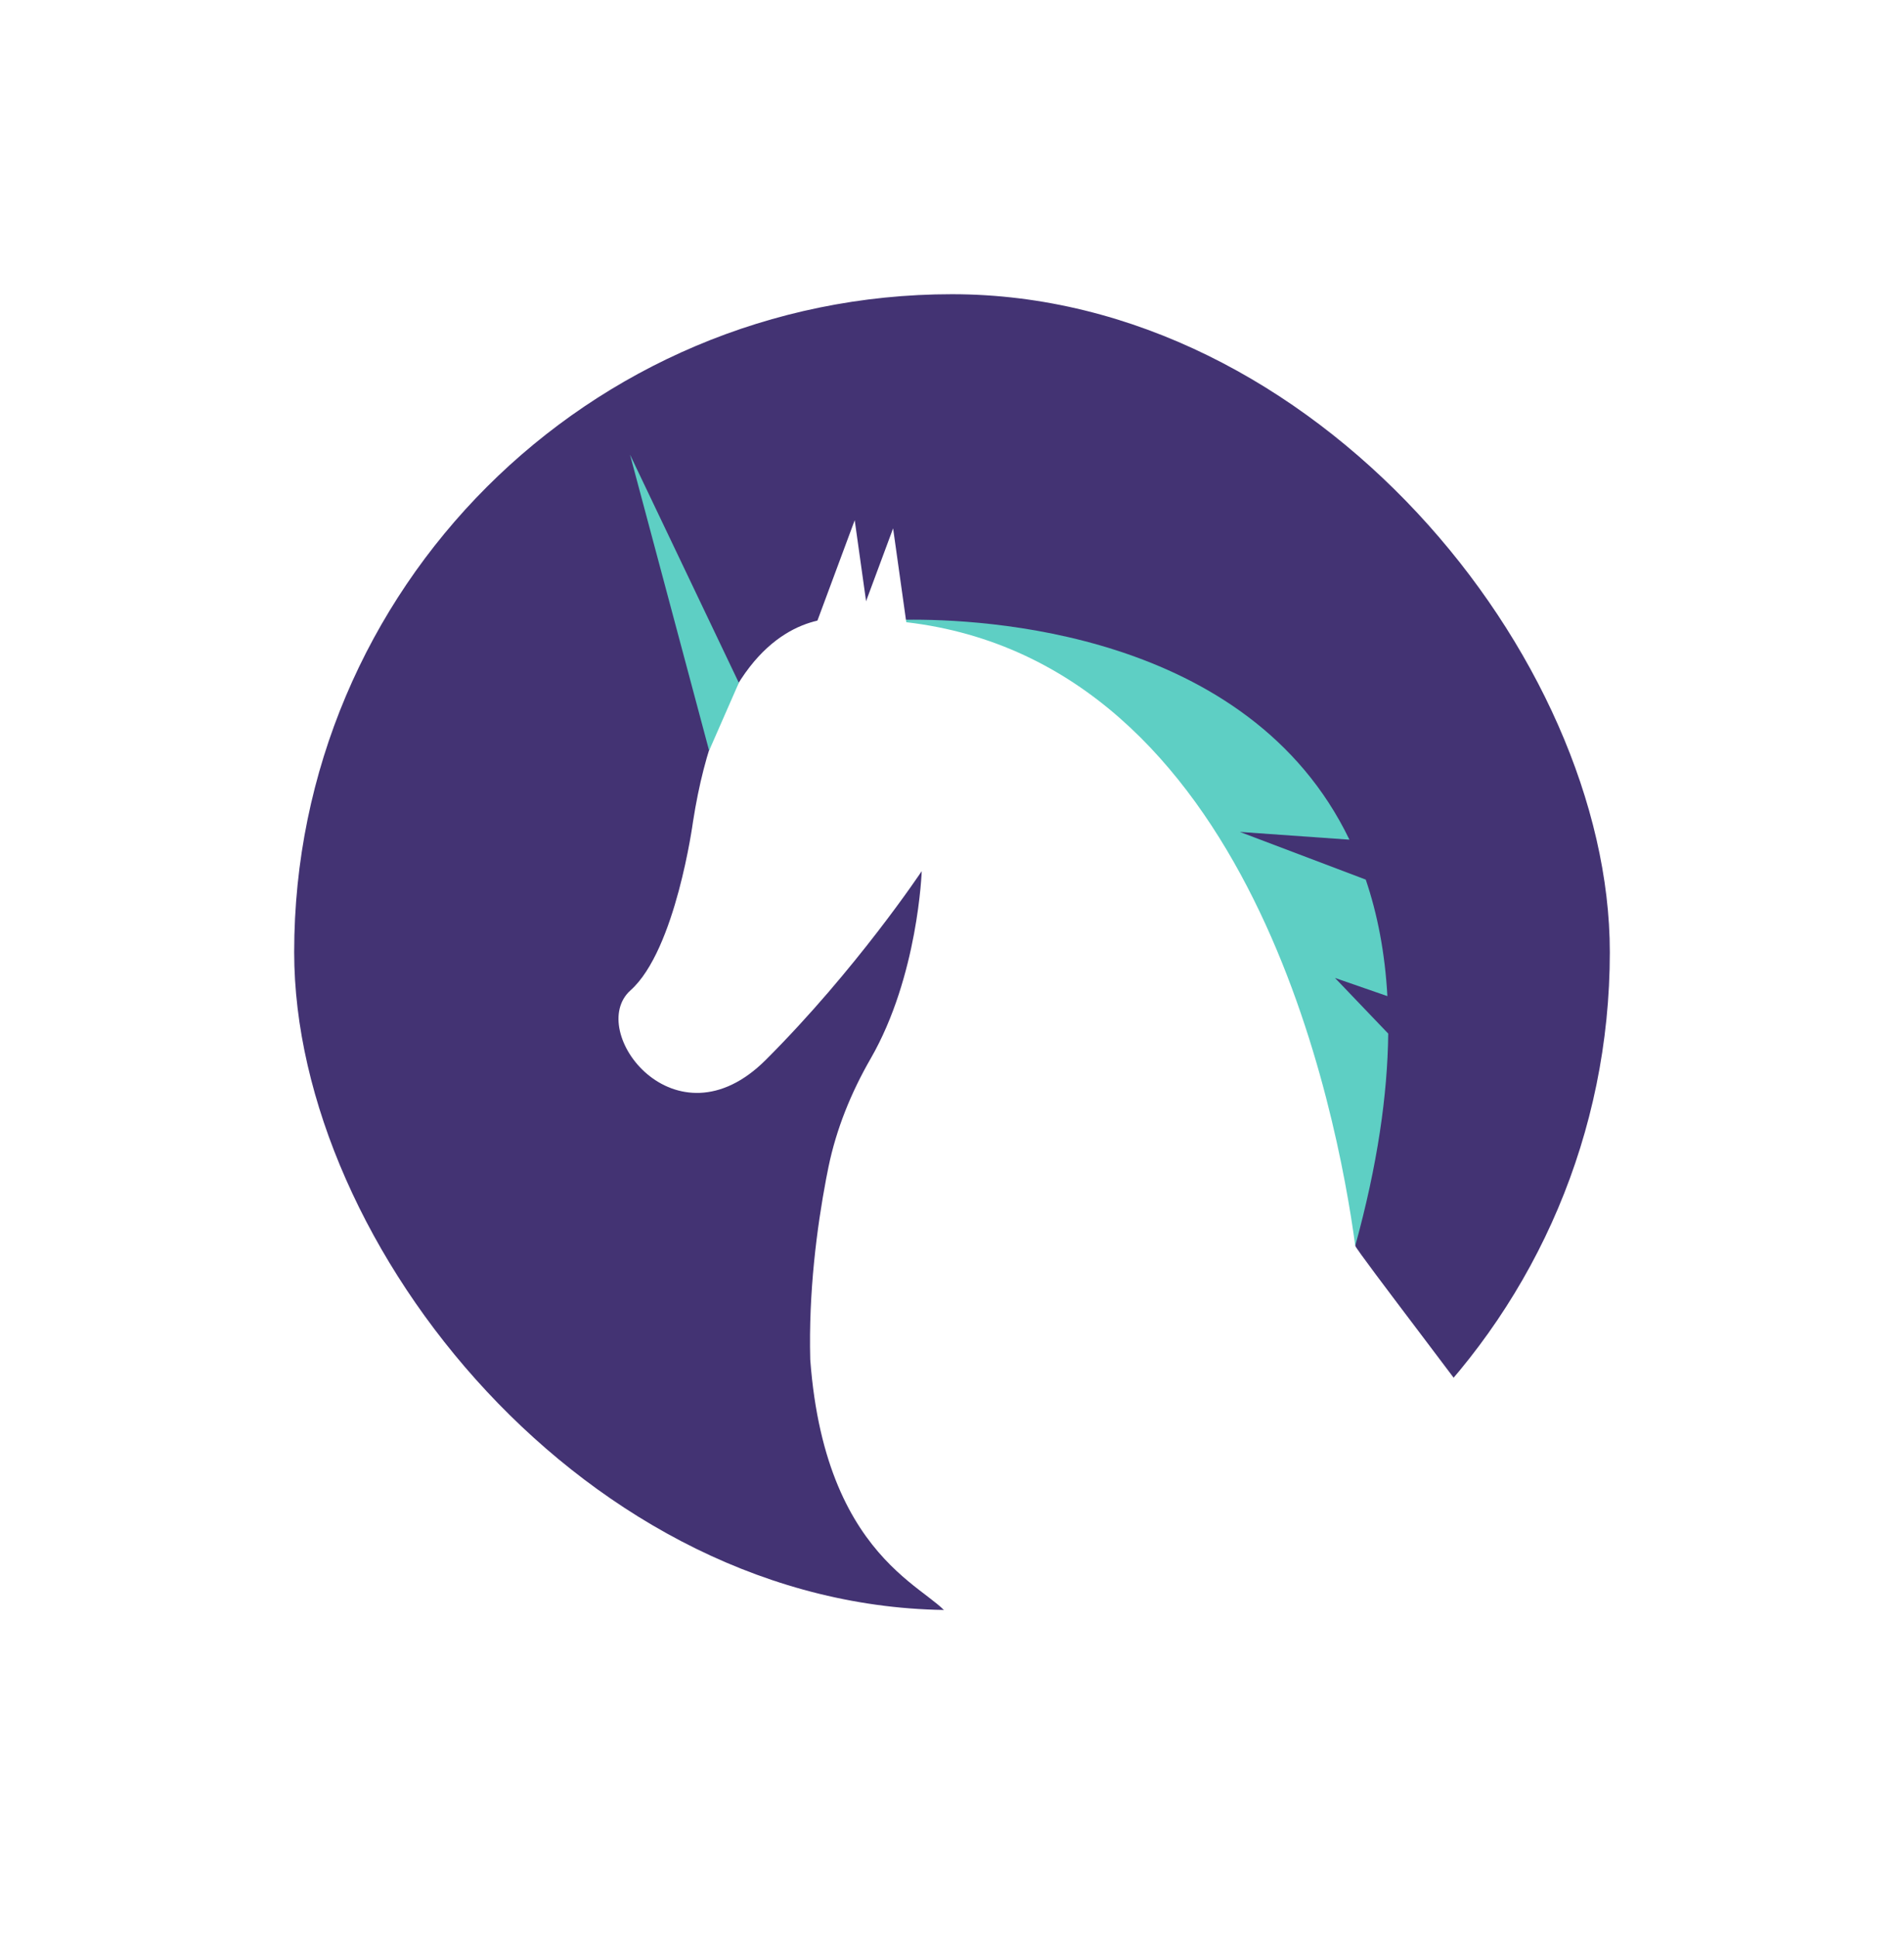<svg width="233" height="237" viewBox="0 0 233 237" fill="none" xmlns="http://www.w3.org/2000/svg">
<g filter="url(#filter0_bd)">
<circle cx="116.5" cy="116.5" r="96" stroke="white"/>
</g>
<g filter="url(#filter1_bd)">
<circle cx="116.5" cy="116.5" r="96.5" fill="url(#paint0_linear)"/>
</g>
<rect x="36" y="36" width="161" height="161" rx="80.5" fill="#433373"/>
<path d="M165.176 154.796C165.41 154.002 165.633 153.214 165.847 152.434C165.846 152.433 165.846 152.433 165.846 152.431C168.563 142.565 169.801 133.964 169.883 126.471L163.37 119.661L169.78 121.884C169.482 116.539 168.553 111.809 167.132 107.627L151.728 101.793L165.135 102.741C152.795 77.138 120.049 75.71 110.862 75.831C109.603 75.846 108.786 75.894 108.526 75.91C108.524 75.909 108.524 75.909 108.521 75.91C108.463 75.915 108.436 75.917 108.436 75.917L111.431 80.153L111.433 80.154L164.614 155.425L165.176 154.796Z" fill="#5ECFC4"/>
<path d="M181.172 175.18C181.458 174.854 181.74 174.527 182.02 174.195C181.968 173.774 165.914 152.931 165.847 152.435C181.841 172.817 181.841 172.817 165.847 152.432C163.653 136.11 153.151 81.064 110.906 76.133L110.904 76.132C110.122 76.04 109.33 75.968 108.526 75.911C108.524 75.91 108.524 75.91 108.521 75.911C107.79 75.859 107.051 75.823 106.301 75.803C105.922 75.792 105.541 75.785 105.159 75.781C104.824 75.778 104.492 75.778 104.155 75.781C104.155 75.781 102.454 75.382 100.034 75.937C95.275 77.032 87.726 81.811 84.804 100.547C84.804 100.547 82.7 116.234 77.165 121.169C71.631 126.099 82.623 140.752 93.702 129.694C104.786 118.635 112.794 106.59 112.794 106.59C112.794 106.59 112.364 119.427 106.548 129.524C104.164 133.663 102.353 138.101 101.388 142.772C101.284 143.262 101.19 143.754 101.094 144.254C99.967 150.217 98.936 158.105 99.153 166.358C101.094 192.44 115.65 194.572 116.396 198.424C119.697 198.961 123.034 199.261 126.377 199.321C146.991 199.7 166.77 191.125 180.61 175.812L181.172 175.18Z" fill="white"/>
<path d="M103.132 81.242L109.293 64.651L111.471 80.15L103.132 81.242Z" fill="white"/>
<path d="M98.432 80.243L104.594 63.652L106.771 79.151L98.432 80.243Z" fill="white"/>
<path d="M86.777 91.842L77.097 55.63L90.413 83.546L86.777 91.842Z" fill="#5ECFC4"/>
<defs>
<filter id="filter0_bd" x="-37.632" y="-37.632" width="308.263" height="308.263" filterUnits="userSpaceOnUse" color-interpolation-filters="sRGB">
<feFlood flood-opacity="0" result="BackgroundImageFix"/>
<feGaussianBlur in="BackgroundImage" stdDeviation="28.816"/>
<feComposite in2="SourceAlpha" operator="in" result="effect1_backgroundBlur"/>
<feColorMatrix in="SourceAlpha" type="matrix" values="0 0 0 0 0 0 0 0 0 0 0 0 0 0 0 0 0 0 127 0"/>
<feOffset/>
<feGaussianBlur stdDeviation="10"/>
<feColorMatrix type="matrix" values="0 0 0 0 0.431 0 0 0 0 0.224 0 0 0 0 0.898 0 0 0 1 0"/>
<feBlend mode="normal" in2="effect1_backgroundBlur" result="effect2_dropShadow"/>
<feBlend mode="normal" in="SourceGraphic" in2="effect2_dropShadow" result="shape"/>
</filter>
<filter id="filter1_bd" x="0" y="0" width="233" height="237" filterUnits="userSpaceOnUse" color-interpolation-filters="sRGB">
<feFlood flood-opacity="0" result="BackgroundImageFix"/>
<feGaussianBlur in="BackgroundImage" stdDeviation="10"/>
<feComposite in2="SourceAlpha" operator="in" result="effect1_backgroundBlur"/>
<feColorMatrix in="SourceAlpha" type="matrix" values="0 0 0 0 0 0 0 0 0 0 0 0 0 0 0 0 0 0 127 0"/>
<feOffset dy="4"/>
<feGaussianBlur stdDeviation="10"/>
<feColorMatrix type="matrix" values="0 0 0 0 1 0 0 0 0 1 0 0 0 0 1 0 0 0 0.15 0"/>
<feBlend mode="normal" in2="effect1_backgroundBlur" result="effect2_dropShadow"/>
<feBlend mode="normal" in="SourceGraphic" in2="effect2_dropShadow" result="shape"/>
</filter>
<linearGradient id="paint0_linear" x1="135.029" y1="10.46" x2="135.029" y2="213" gradientUnits="userSpaceOnUse">
<stop stop-color="white" stop-opacity="0.4"/>
<stop offset="1" stop-color="white" stop-opacity="0.25"/>
</linearGradient>
</defs>
</svg>
